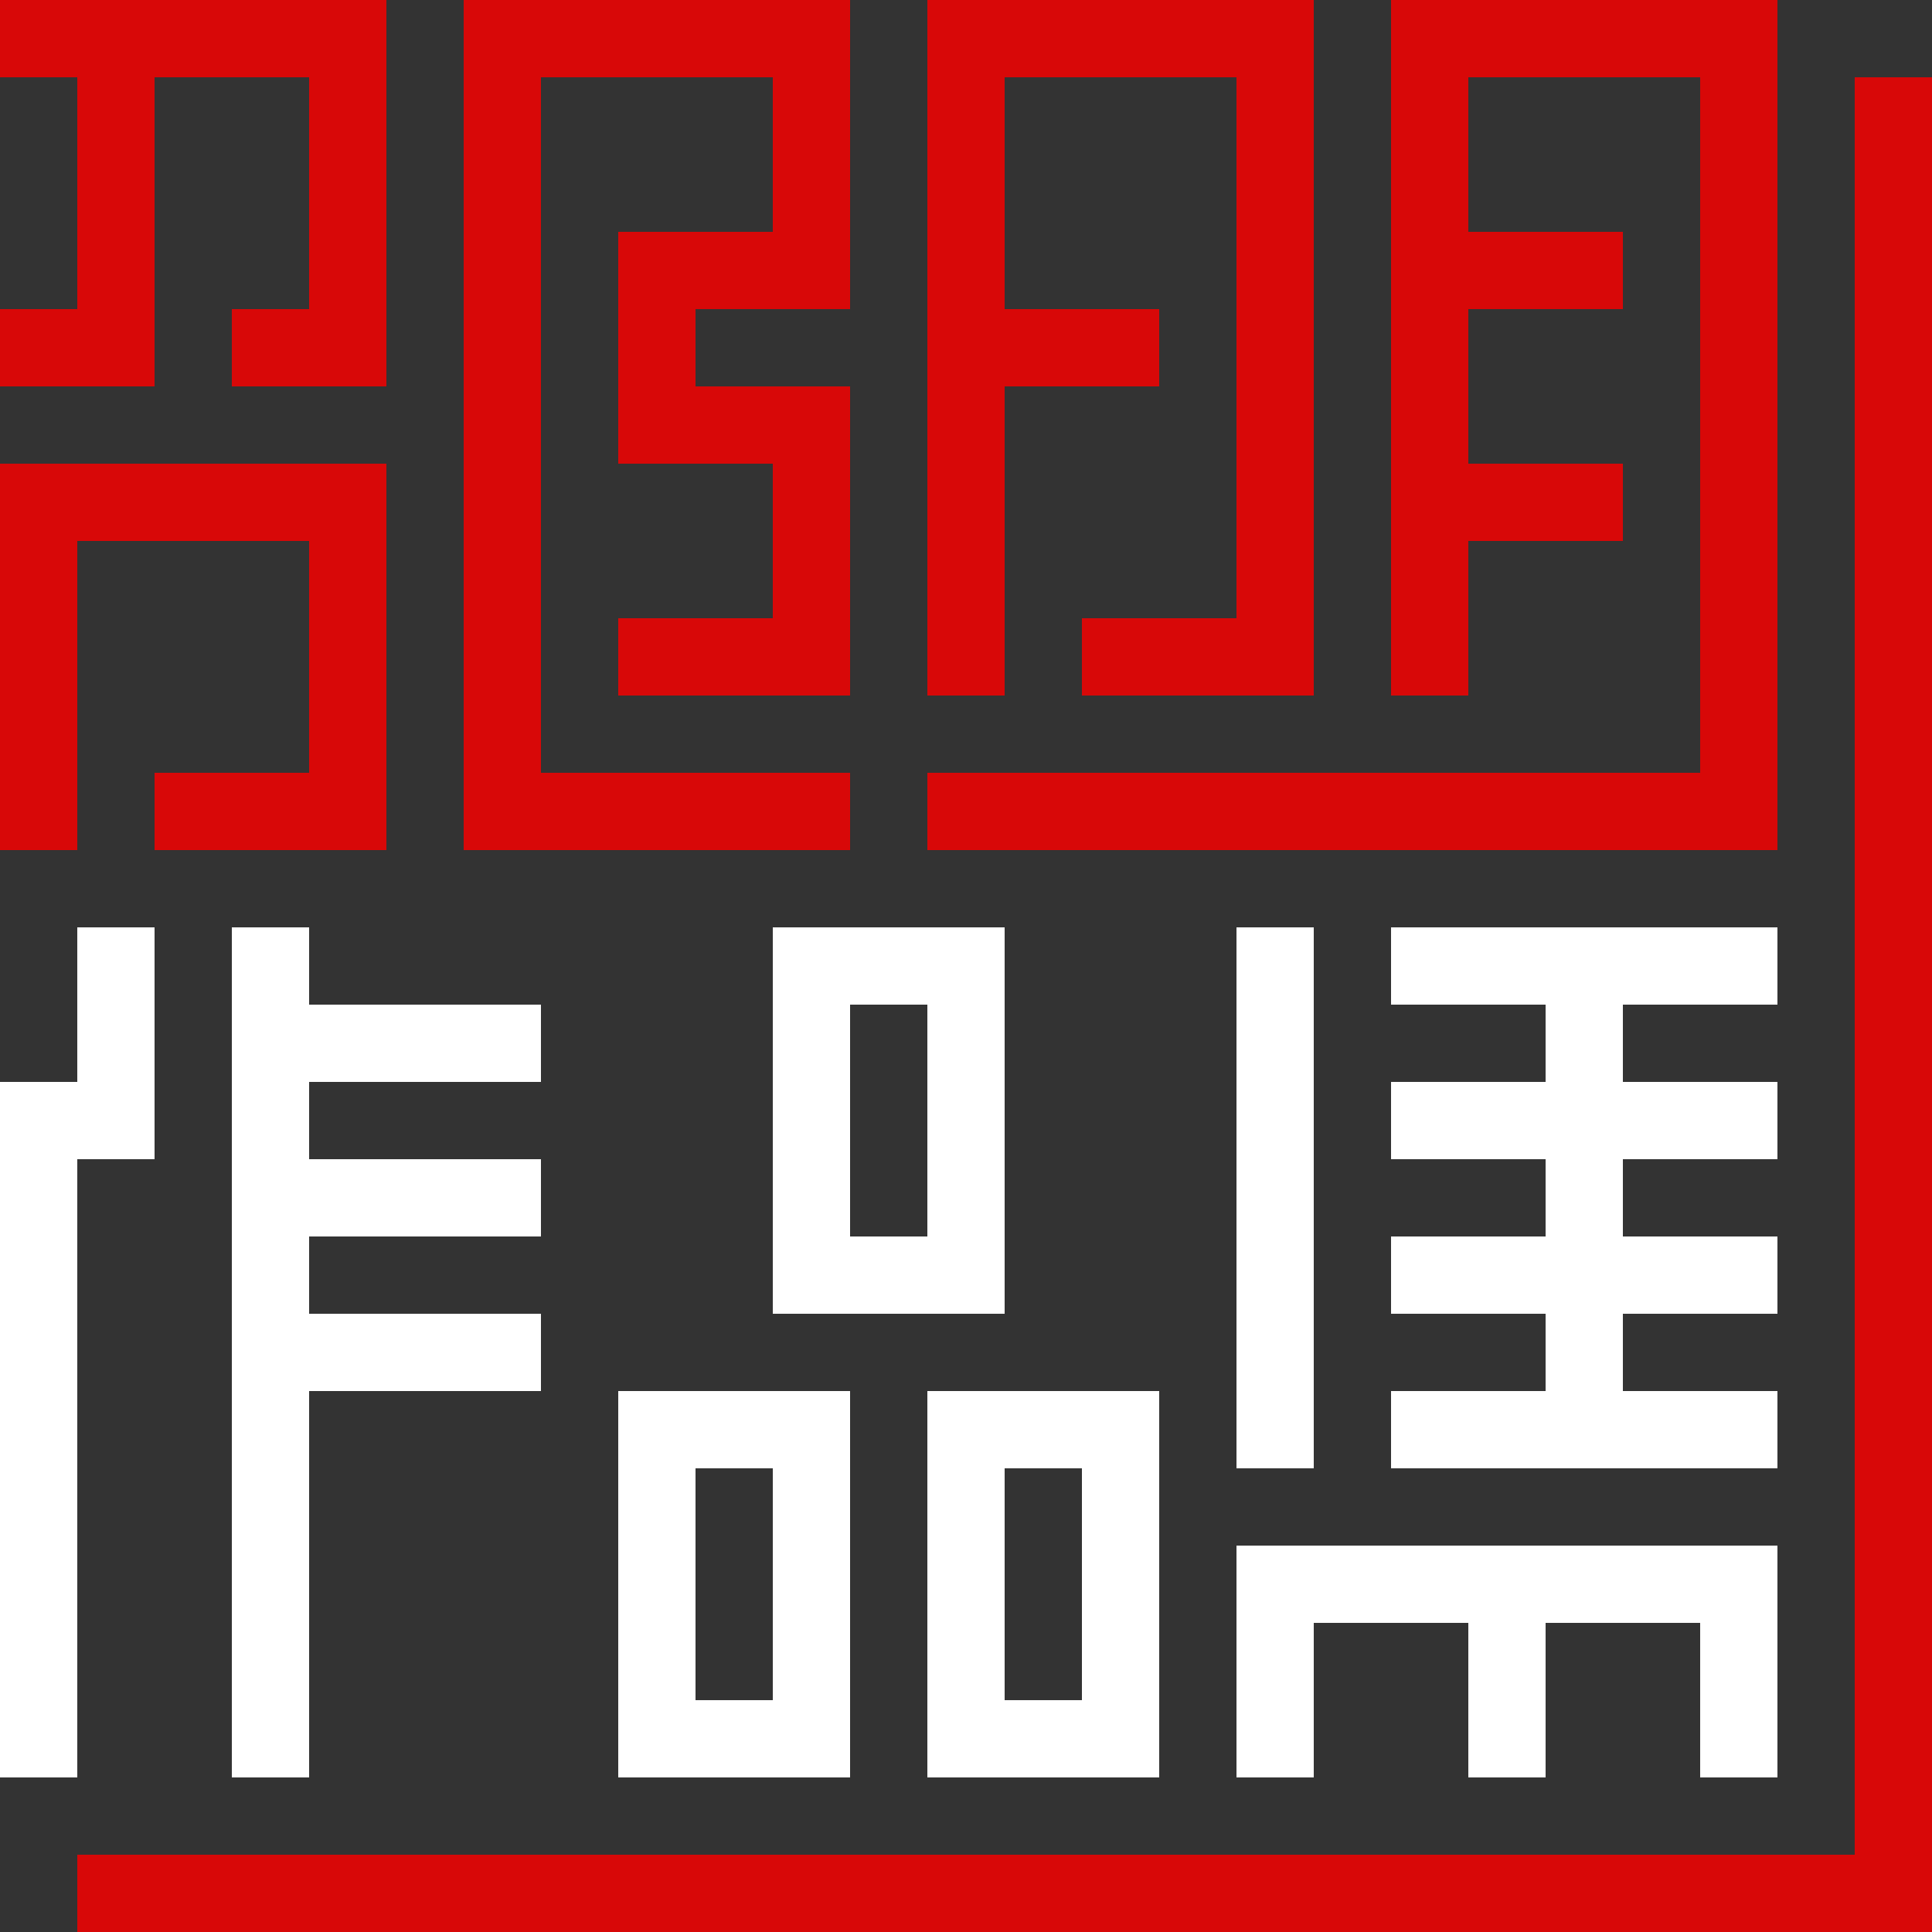 <?xml version="1.0" encoding="utf-8"?>
<!-- Generator: Adobe Illustrator 20.1.0, SVG Export Plug-In . SVG Version: 6.00 Build 0)  -->
<svg version="1.1" id="图层_1" xmlns="http://www.w3.org/2000/svg" xmlns:xlink="http://www.w3.org/1999/xlink" x="0px" y="0px"
	 viewBox="0 0 25 25" style="enable-background:new 0 0 25 25;" xml:space="preserve">
<rect x="0" y="0" width="25" height="25" fill="#333333" stroke="none"/>
<style type="text/css">
	.st0{fill:#FFFFFF;}
	.st1{fill:#D80808;}
</style>
<g>
	<rect x="16" y="12" class="st0" width="1" height="7"/>
	<polygon class="st0" points="23,13 23,12 18,12 18,13 20,13 20,14 18,14 18,15 20,15 20,16 18,16 18,17 20,17 20,18 18,18 18,19 
		20,19 21,19 23,19 23,18 21,18 21,17 23,17 23,16 21,16 21,15 23,15 23,14 21,14 21,13 	"/>
	<polygon class="st0" points="16,21 16,23 17,23 17,21 19,21 19,23 20,23 20,21 22,21 22,23 23,23 23,21 23,20 16,20 	"/>
	<path class="st0" d="M13,17v-5h-1h-1h-1v5h1h1H13z M11,13h1v3h-1V13z"/>
	<path class="st0" d="M13,18h-1v5h1h1h1v-5h-1H13z M14,22h-1v-3h1V22z"/>
	<path class="st0" d="M9,18H8v5h1h1h1v-5h-1H9z M10,22H9v-3h1V22z"/>
	<polygon class="st0" points="1,14 0,14 0,15 0,23 1,23 1,15 2,15 2,14 2,12 1,12 	"/>
	<polygon class="st0" points="7,14 7,13 4,13 4,12 3,12 3,13 3,23 4,23 4,18 7,18 7,17 4,17 4,16 7,16 7,15 4,15 4,14 	"/>
</g>
<g>
	<polygon class="st1" points="3,0 2,0 1,0 0,0 0,1 1,1 1,2 1,3 1,4 0,4 0,5 1,5 2,5 2,4 2,3 2,2 2,1 3,1 4,1 4,2 4,3 4,4 3,4 3,5 
		4,5 5,5 5,4 5,3 5,2 5,1 5,0 4,0 	"/>
	<polygon class="st1" points="10,0 9,0 8,0 7,0 6,0 6,1 6,2 6,3 6,4 6,5 6,6 6,7 6,8 6,9 6,10 6,11 7,11 8,11 9,11 10,11 11,11 
		11,10 10,10 9,10 8,10 7,10 7,9 7,8 7,7 7,6 7,5 7,4 7,3 7,2 7,1 8,1 9,1 10,1 10,2 10,3 9,3 8,3 8,4 8,5 8,6 9,6 10,6 10,7 10,8 
		9,8 8,8 8,9 9,9 10,9 11,9 11,8 11,7 11,6 11,5 10,5 9,5 9,4 10,4 11,4 11,3 11,2 11,1 11,0 	"/>
	<polygon class="st1" points="4,6 3,6 2,6 1,6 0,6 0,7 0,8 0,9 0,10 0,11 1,11 1,10 1,9 1,8 1,7 2,7 3,7 4,7 4,8 4,9 4,10 3,10 
		2,10 2,11 3,11 4,11 5,11 5,10 5,9 5,8 5,7 5,6 	"/>
	<polygon class="st1" points="16,0 15,0 14,0 13,0 12,0 12,1 12,2 12,3 12,4 12,5 12,6 12,7 12,8 12,9 13,9 13,8 13,7 13,6 13,5 
		14,5 15,5 15,4 14,4 13,4 13,3 13,2 13,1 14,1 15,1 16,1 16,2 16,3 16,4 16,5 16,6 16,7 16,8 15,8 14,8 14,9 15,9 16,9 17,9 17,8 
		17,7 17,6 17,5 17,4 17,3 17,2 17,1 17,0 	"/>
	<polygon class="st1" points="22,0 21,0 20,0 19,0 18,0 18,1 18,2 18,3 18,4 18,5 18,6 18,7 18,8 18,9 19,9 19,8 19,7 20,7 21,7 
		21,6 20,6 19,6 19,5 19,4 20,4 21,4 21,3 20,3 19,3 19,2 19,1 20,1 21,1 22,1 22,2 22,3 22,4 22,5 22,6 22,7 22,8 22,9 22,10 
		21,10 20,10 19,10 18,10 17,10 16,10 15,10 14,10 13,10 12,10 12,11 13,11 14,11 15,11 16,11 17,11 18,11 19,11 20,11 21,11 22,11 
		23,11 23,10 23,9 23,8 23,7 23,6 23,5 23,4 23,3 23,2 23,1 23,0 	"/>
</g>
<polygon class="st1" points="24,1 24,24 1,24 1,25 25,25 25,24 25,1 "/>
</svg>
